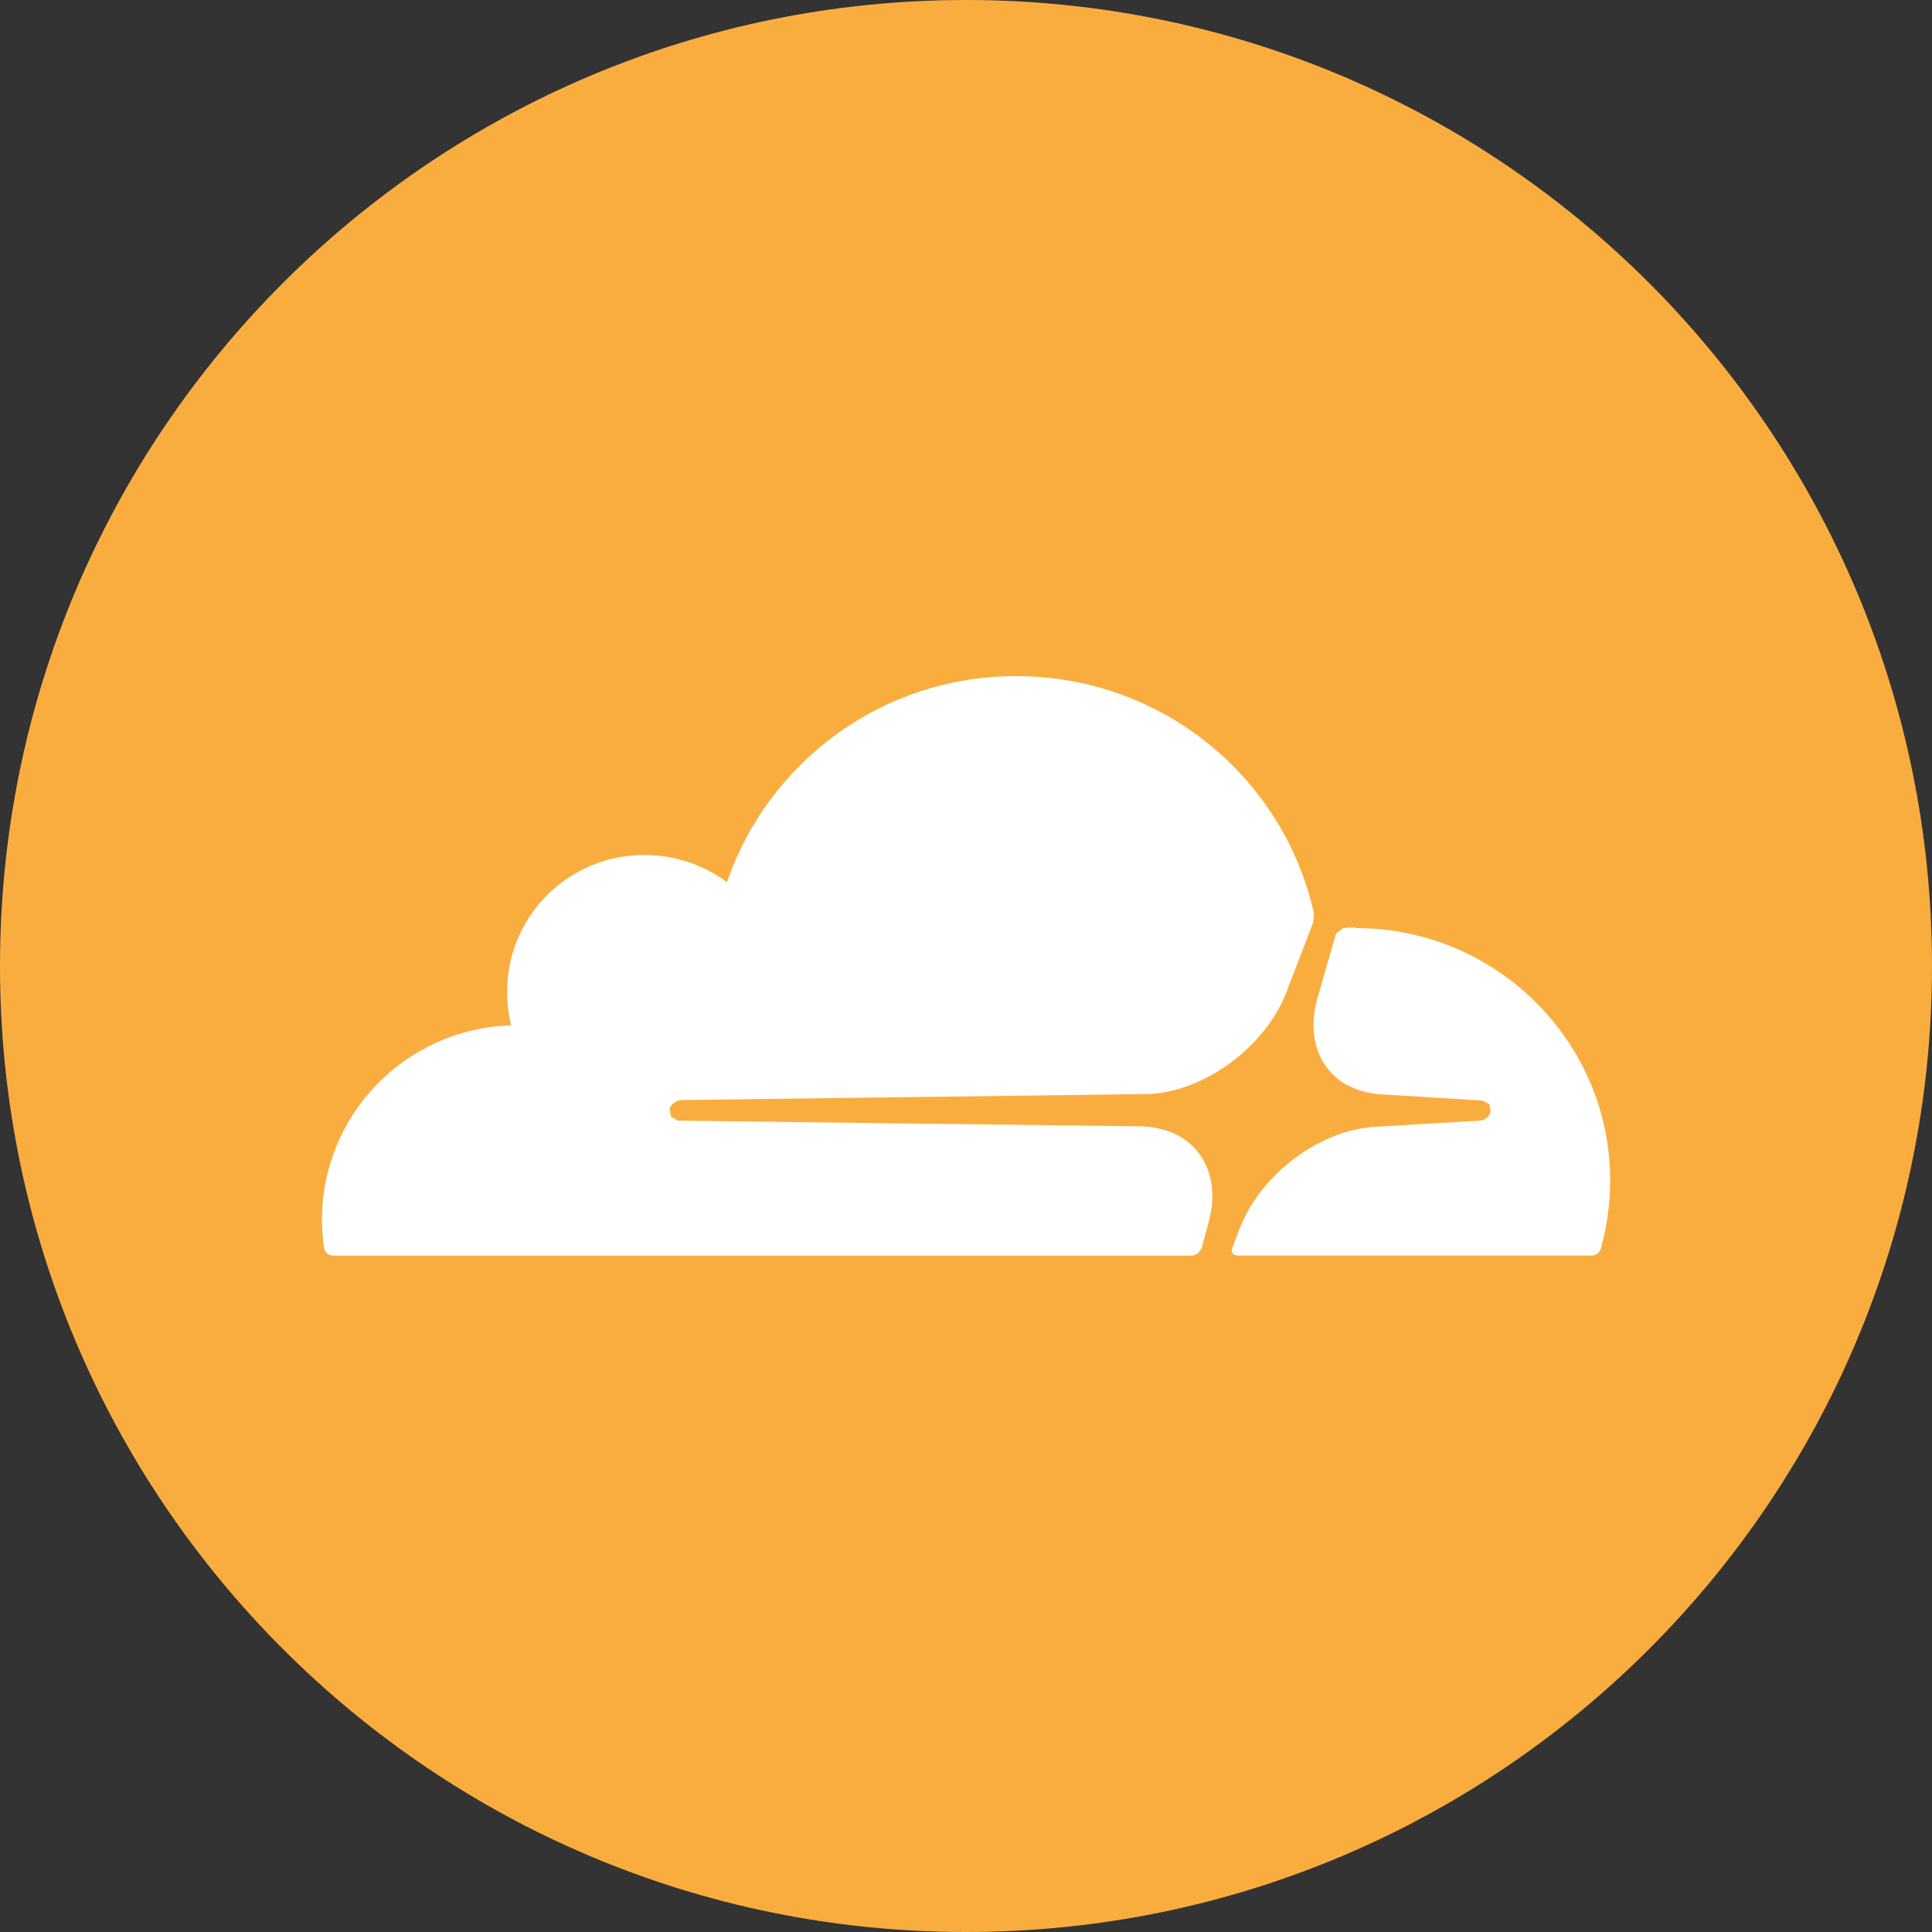 <?xml version="1.0" encoding="UTF-8"?>
<svg viewBox="0 0 24 24" xmlns="http://www.w3.org/2000/svg">
<rect x="0" y="0" width="24" height="24" fill="#333333" stroke="none"/>
<path d="m-6.1035e-5 12c0-6.627 5.373-12 12-12 6.628 0 12 5.373 12 12 0 6.627-5.372 12-12 12-6.627 0-12-5.373-12-12z" fill="#FAAD3F"/>
<path d="m15.006 15.211c0.1-0.336 0.059-0.644-0.103-0.871-0.15-0.211-0.4-0.333-0.706-0.348l-5.775-0.071-0.087-0.05-0.016-0.103c0.022-0.056 0.075-0.096 0.138-0.103l5.822-0.075c0.691-0.034 1.441-0.588 1.703-1.269l0.331-0.862 0.009-0.112c-0.375-1.689-1.887-2.948-3.7-2.948-1.669 0-3.084 1.073-3.591 2.56-0.328-0.242-0.744-0.373-1.197-0.33-0.803 0.078-1.447 0.718-1.525 1.518-0.019 0.205-0.006 0.407 0.041 0.591-1.306 0.037-2.35 1.104-2.35 2.413 0 0.115 0.009 0.23 0.025 0.351 0.009 0.053 0.056 0.096 0.113 0.096h10.653c0.062 0 0.116-0.04 0.138-0.1l0.078-0.289zm1.837-3.689c-0.053 0-0.106 0-0.159 0.009l-0.087 0.065-0.225 0.781c-0.1 0.336-0.062 0.644 0.103 0.874 0.15 0.211 0.403 0.33 0.709 0.345l1.228 0.075 0.091 0.047 0.013 0.1c-0.019 0.056-0.075 0.103-0.134 0.103l-1.281 0.075c-0.697 0.031-1.441 0.588-1.703 1.269l-0.091 0.239c-0.022 0.047 0.013 0.093 0.066 0.093h4.4c0.05 0 0.097-0.034 0.113-0.084 0.075-0.274 0.116-0.557 0.116-0.849 0-1.726-1.416-3.135-3.156-3.135v-0.006z" fill="#fff"/>
</svg>

